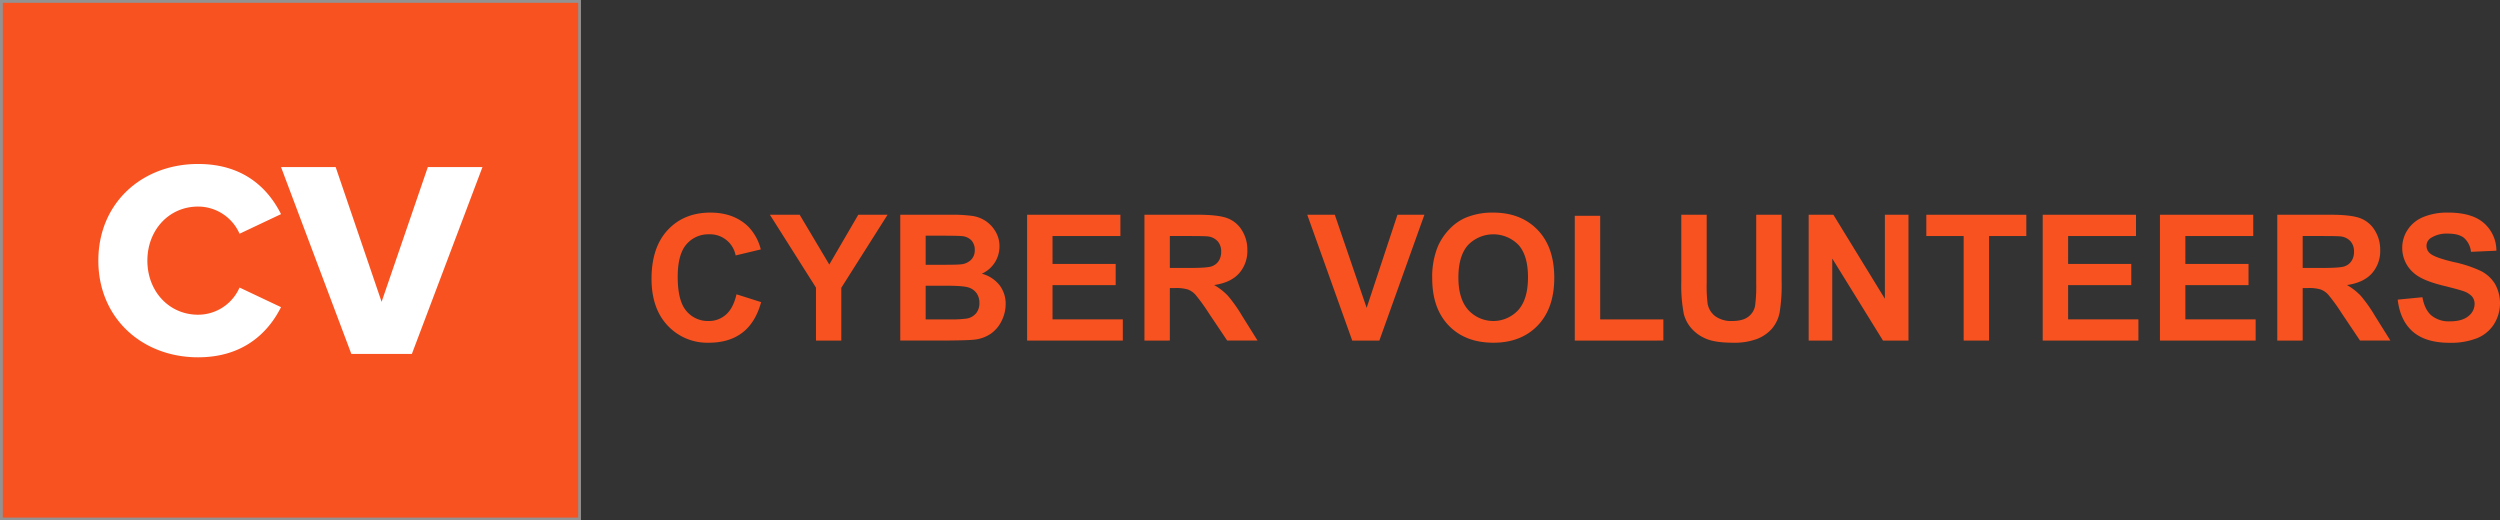 <svg id="Layer_1" data-name="Layer 1" xmlns="http://www.w3.org/2000/svg" xmlns:xlink="http://www.w3.org/1999/xlink" viewBox="0 0 898.857 187.092"><rect x="0" y="0" width="898.857" height="187.092" fill="#333333" stroke="none"/><defs><style>.cls-1,.cls-4{fill:none;}.cls-2{clip-path:url(#clip-path);}.cls-3{fill:#f85220;}.cls-4{stroke:#929292;}.cls-5{clip-path:url(#clip-path-2);}.cls-6{fill:#fff;}</style><clipPath id="clip-path" transform="translate(-1.074 -0.837)"><rect class="cls-1" width="211.026" height="188.766"/></clipPath><clipPath id="clip-path-2" transform="translate(-1.074 -0.837)"><rect class="cls-1" x="-14.166" y="-7.813" width="239.359" height="216.99"/></clipPath></defs><g class="cls-2"><rect class="cls-3" x="0.5" y="0.5" width="207.878" height="186.092"/><rect class="cls-4" x="0.5" y="0.5" width="207.878" height="186.092"/></g><g class="cls-5"><path class="cls-6" d="M36.431,94.549c0-20.752,15.715-34.755,35.863-34.755,16.723,0,25.386,9.167,29.819,18.032L87.203,84.878a16.302,16.302,0,0,0-14.91-9.771c-10.477,0-18.233,8.462-18.233,19.442s7.757,19.442,18.233,19.442a16.302,16.302,0,0,0,14.91-9.771l14.909,7.052c-4.332,8.664-13.096,18.032-29.819,18.032C52.146,129.304,36.431,115.201,36.431,94.549Z" transform="translate(-1.074 -0.837)"/><path class="cls-6" d="M102.112,60.903h19.644l16.521,48.455,16.622-48.455h19.645l-25.387,67.192H127.397Z" transform="translate(-1.074 -0.837)"/></g><path class="cls-3" d="M265.877,106.653l8.856,2.808q-2.037,7.406-6.774,11.002-4.737,3.595-12.019,3.594a19.455,19.455,0,0,1-14.812-6.157q-5.803-6.155-5.801-16.833,0-11.294,5.832-17.543t15.337-6.249q8.301,0,13.485,4.907a17.864,17.864,0,0,1,4.629,8.332l-9.042,2.16a9.347,9.347,0,0,0-9.535-7.591,10.294,10.294,0,0,0-8.163,3.61q-3.132,3.61-3.132,11.695,0,8.579,3.086,12.22a10.019,10.019,0,0,0,8.023,3.641,9.152,9.152,0,0,0,6.264-2.314Q264.734,111.621,265.877,106.653Z" transform="translate(-1.074 -0.837)"/><path class="cls-3" d="M294.453,123.286V104.246L277.881,78.047h10.708L299.236,95.945,309.666,78.047h10.523l-16.633,26.261v18.978Z" transform="translate(-1.074 -0.837)"/><path class="cls-3" d="M324.756,78.047H342.839a52.296,52.296,0,0,1,8.007.447,11.779,11.779,0,0,1,4.723,1.867,11.622,11.622,0,0,1,3.471,3.78,10.242,10.242,0,0,1,1.389,5.292,10.722,10.722,0,0,1-6.357,9.813,11.909,11.909,0,0,1,6.357,4.104,10.894,10.894,0,0,1,2.222,6.82,13.425,13.425,0,0,1-1.435,6.001,12.083,12.083,0,0,1-3.918,4.661,12.951,12.951,0,0,1-6.126,2.144q-2.284.247-11.017.309H324.756Zm9.134,7.53v10.461h5.987q5.339,0,6.635-.154a6.042,6.042,0,0,0,3.688-1.62,4.78,4.78,0,0,0,1.342-3.533A4.97,4.97,0,0,0,350.384,87.32a5.243,5.243,0,0,0-3.441-1.589q-1.358-.154-7.807-.154Zm0,17.991v12.097h8.455a41.321,41.321,0,0,0,6.264-.278,5.66,5.66,0,0,0,3.318-1.806,5.558,5.558,0,0,0,1.28-3.841,5.902,5.902,0,0,0-.987-3.456,5.582,5.582,0,0,0-2.855-2.068q-1.867-.648-8.1-.648Z" transform="translate(-1.074 -0.837)"/><path class="cls-3" d="M370.365,123.286V78.047h33.543V85.7H379.499V95.729h22.712v7.622h-22.712v12.313h25.273v7.622Z" transform="translate(-1.074 -0.837)"/><path class="cls-3" d="M412.549,123.286V78.047h19.225q7.252,0,10.539,1.219a10.402,10.402,0,0,1,5.261,4.336,13.035,13.035,0,0,1,1.975,7.128,12.076,12.076,0,0,1-2.993,8.409q-2.993,3.317-8.949,4.181a21.339,21.339,0,0,1,4.892,3.796,51.659,51.659,0,0,1,5.199,7.344l5.524,8.826h-10.924l-6.604-9.844a64.021,64.021,0,0,0-4.814-6.651,7.006,7.006,0,0,0-2.746-1.881,15.015,15.015,0,0,0-4.598-.51H421.683v18.886ZM421.683,97.179H428.441q6.573,0,8.208-.555a4.917,4.917,0,0,0,2.561-1.913,5.89,5.89,0,0,0,.926-3.394,5.431,5.431,0,0,0-1.218-3.688,5.598,5.598,0,0,0-3.441-1.774Q434.366,85.7,428.811,85.7H421.683Z" transform="translate(-1.074 -0.837)"/><path class="cls-3" d="M487.258,123.286l-16.17-45.239h9.906L492.442,111.529,503.52,78.047h9.69l-16.201,45.239Z" transform="translate(-1.074 -0.837)"/><path class="cls-3" d="M516.018,100.944a28.774,28.774,0,0,1,2.068-11.603,21.286,21.286,0,0,1,4.213-6.203,17.598,17.598,0,0,1,5.847-4.073,24.846,24.846,0,0,1,9.751-1.79q9.998,0,16.001,6.203,6,6.203,6.001,17.25,0,10.955-5.956,17.143-5.956,6.187-15.923,6.187-10.091,0-16.047-6.157Q516.018,111.746,516.018,100.944Zm9.412-.309q0,7.684,3.549,11.649a12.2,12.2,0,0,0,17.975.032q3.502-3.936,3.503-11.804,0-7.776-3.409-11.603a12.634,12.634,0,0,0-18.161.046Q525.43,92.828,525.43,100.636Z" transform="translate(-1.074 -0.837)"/><path class="cls-3" d="M567.274,123.286V78.417h9.134v37.246h22.712v7.622Z" transform="translate(-1.074 -0.837)"/><path class="cls-3" d="M605.57,78.047h9.134V102.549a50.824,50.824,0,0,0,.339,7.56,7.317,7.317,0,0,0,2.793,4.459,9.718,9.718,0,0,0,6.032,1.682q3.888,0,5.863-1.589a6.28,6.28,0,0,0,2.376-3.904,50.895,50.895,0,0,0,.401-7.684V78.047h9.134v23.761a61.054,61.054,0,0,1-.741,11.51,12.728,12.728,0,0,1-2.732,5.678,13.789,13.789,0,0,1-5.323,3.688,23.18,23.18,0,0,1-8.702,1.373q-6.48,0-9.828-1.496a14.048,14.048,0,0,1-5.293-3.888,12.466,12.466,0,0,1-2.561-5.015A54.942,54.942,0,0,1,605.57,102.178Z" transform="translate(-1.074 -0.837)"/><path class="cls-3" d="M651.364,123.286V78.047h8.887l18.515,30.211V78.047H687.253v45.239h-9.165l-18.238-29.501v29.501Z" transform="translate(-1.074 -0.837)"/><path class="cls-3" d="M707.095,123.286V85.7H693.672V78.047H729.622V85.7H716.229v37.586Z" transform="translate(-1.074 -0.837)"/><path class="cls-3" d="M735.516,123.286V78.047h33.543V85.7H744.65V95.729h22.712v7.622h-22.712v12.313h25.273v7.622Z" transform="translate(-1.074 -0.837)"/><path class="cls-3" d="M777.669,123.286V78.047h33.543V85.7H786.803V95.729h22.712v7.622h-22.712v12.313h25.273v7.622Z" transform="translate(-1.074 -0.837)"/><path class="cls-3" d="M819.853,123.286V78.047h19.225q7.252,0,10.539,1.219a10.402,10.402,0,0,1,5.261,4.336,13.035,13.035,0,0,1,1.975,7.128,12.076,12.076,0,0,1-2.993,8.409q-2.993,3.317-8.949,4.181a21.339,21.339,0,0,1,4.892,3.796,51.659,51.659,0,0,1,5.199,7.344l5.524,8.826h-10.924l-6.604-9.844a64.021,64.021,0,0,0-4.814-6.651,7.006,7.006,0,0,0-2.746-1.881,15.015,15.015,0,0,0-4.598-.51H828.987v18.886ZM828.987,97.179H835.745q6.573,0,8.208-.555a4.917,4.917,0,0,0,2.561-1.913,5.89,5.89,0,0,0,.926-3.394,5.431,5.431,0,0,0-1.218-3.688,5.598,5.598,0,0,0-3.441-1.774Q841.67,85.7,836.115,85.7H828.987Z" transform="translate(-1.074 -0.837)"/><path class="cls-3" d="M863.148,108.566l8.887-.864q.802,4.475,3.255,6.573a9.847,9.847,0,0,0,6.62,2.098q4.413,0,6.649-1.868A5.553,5.553,0,0,0,890.797,110.14a4.122,4.122,0,0,0-.942-2.732,7.531,7.531,0,0,0-3.286-1.959q-1.605-.555-7.314-1.975-7.344-1.821-10.307-4.475a11.77,11.77,0,0,1-4.166-9.103,11.622,11.622,0,0,1,1.96-6.465,12.259,12.259,0,0,1,5.646-4.583,22.636,22.636,0,0,1,8.903-1.574q8.517,0,12.821,3.734a13.177,13.177,0,0,1,4.521,9.967l-9.134.401a7.761,7.761,0,0,0-2.514-5.015q-1.93-1.528-5.787-1.528a10.437,10.437,0,0,0-6.233,1.636,3.296,3.296,0,0,0-1.45,2.808,3.474,3.474,0,0,0,1.358,2.746q1.728,1.451,8.394,3.024a44.266,44.266,0,0,1,9.859,3.256,12.693,12.693,0,0,1,4.999,4.599,14.238,14.238,0,0,1-.354,14.488,12.947,12.947,0,0,1-6.11,5.046,25.645,25.645,0,0,1-9.844,1.65q-8.579,0-13.177-3.966Q864.042,116.159,863.148,108.566Z" transform="translate(-1.074 -0.837)"/></svg>